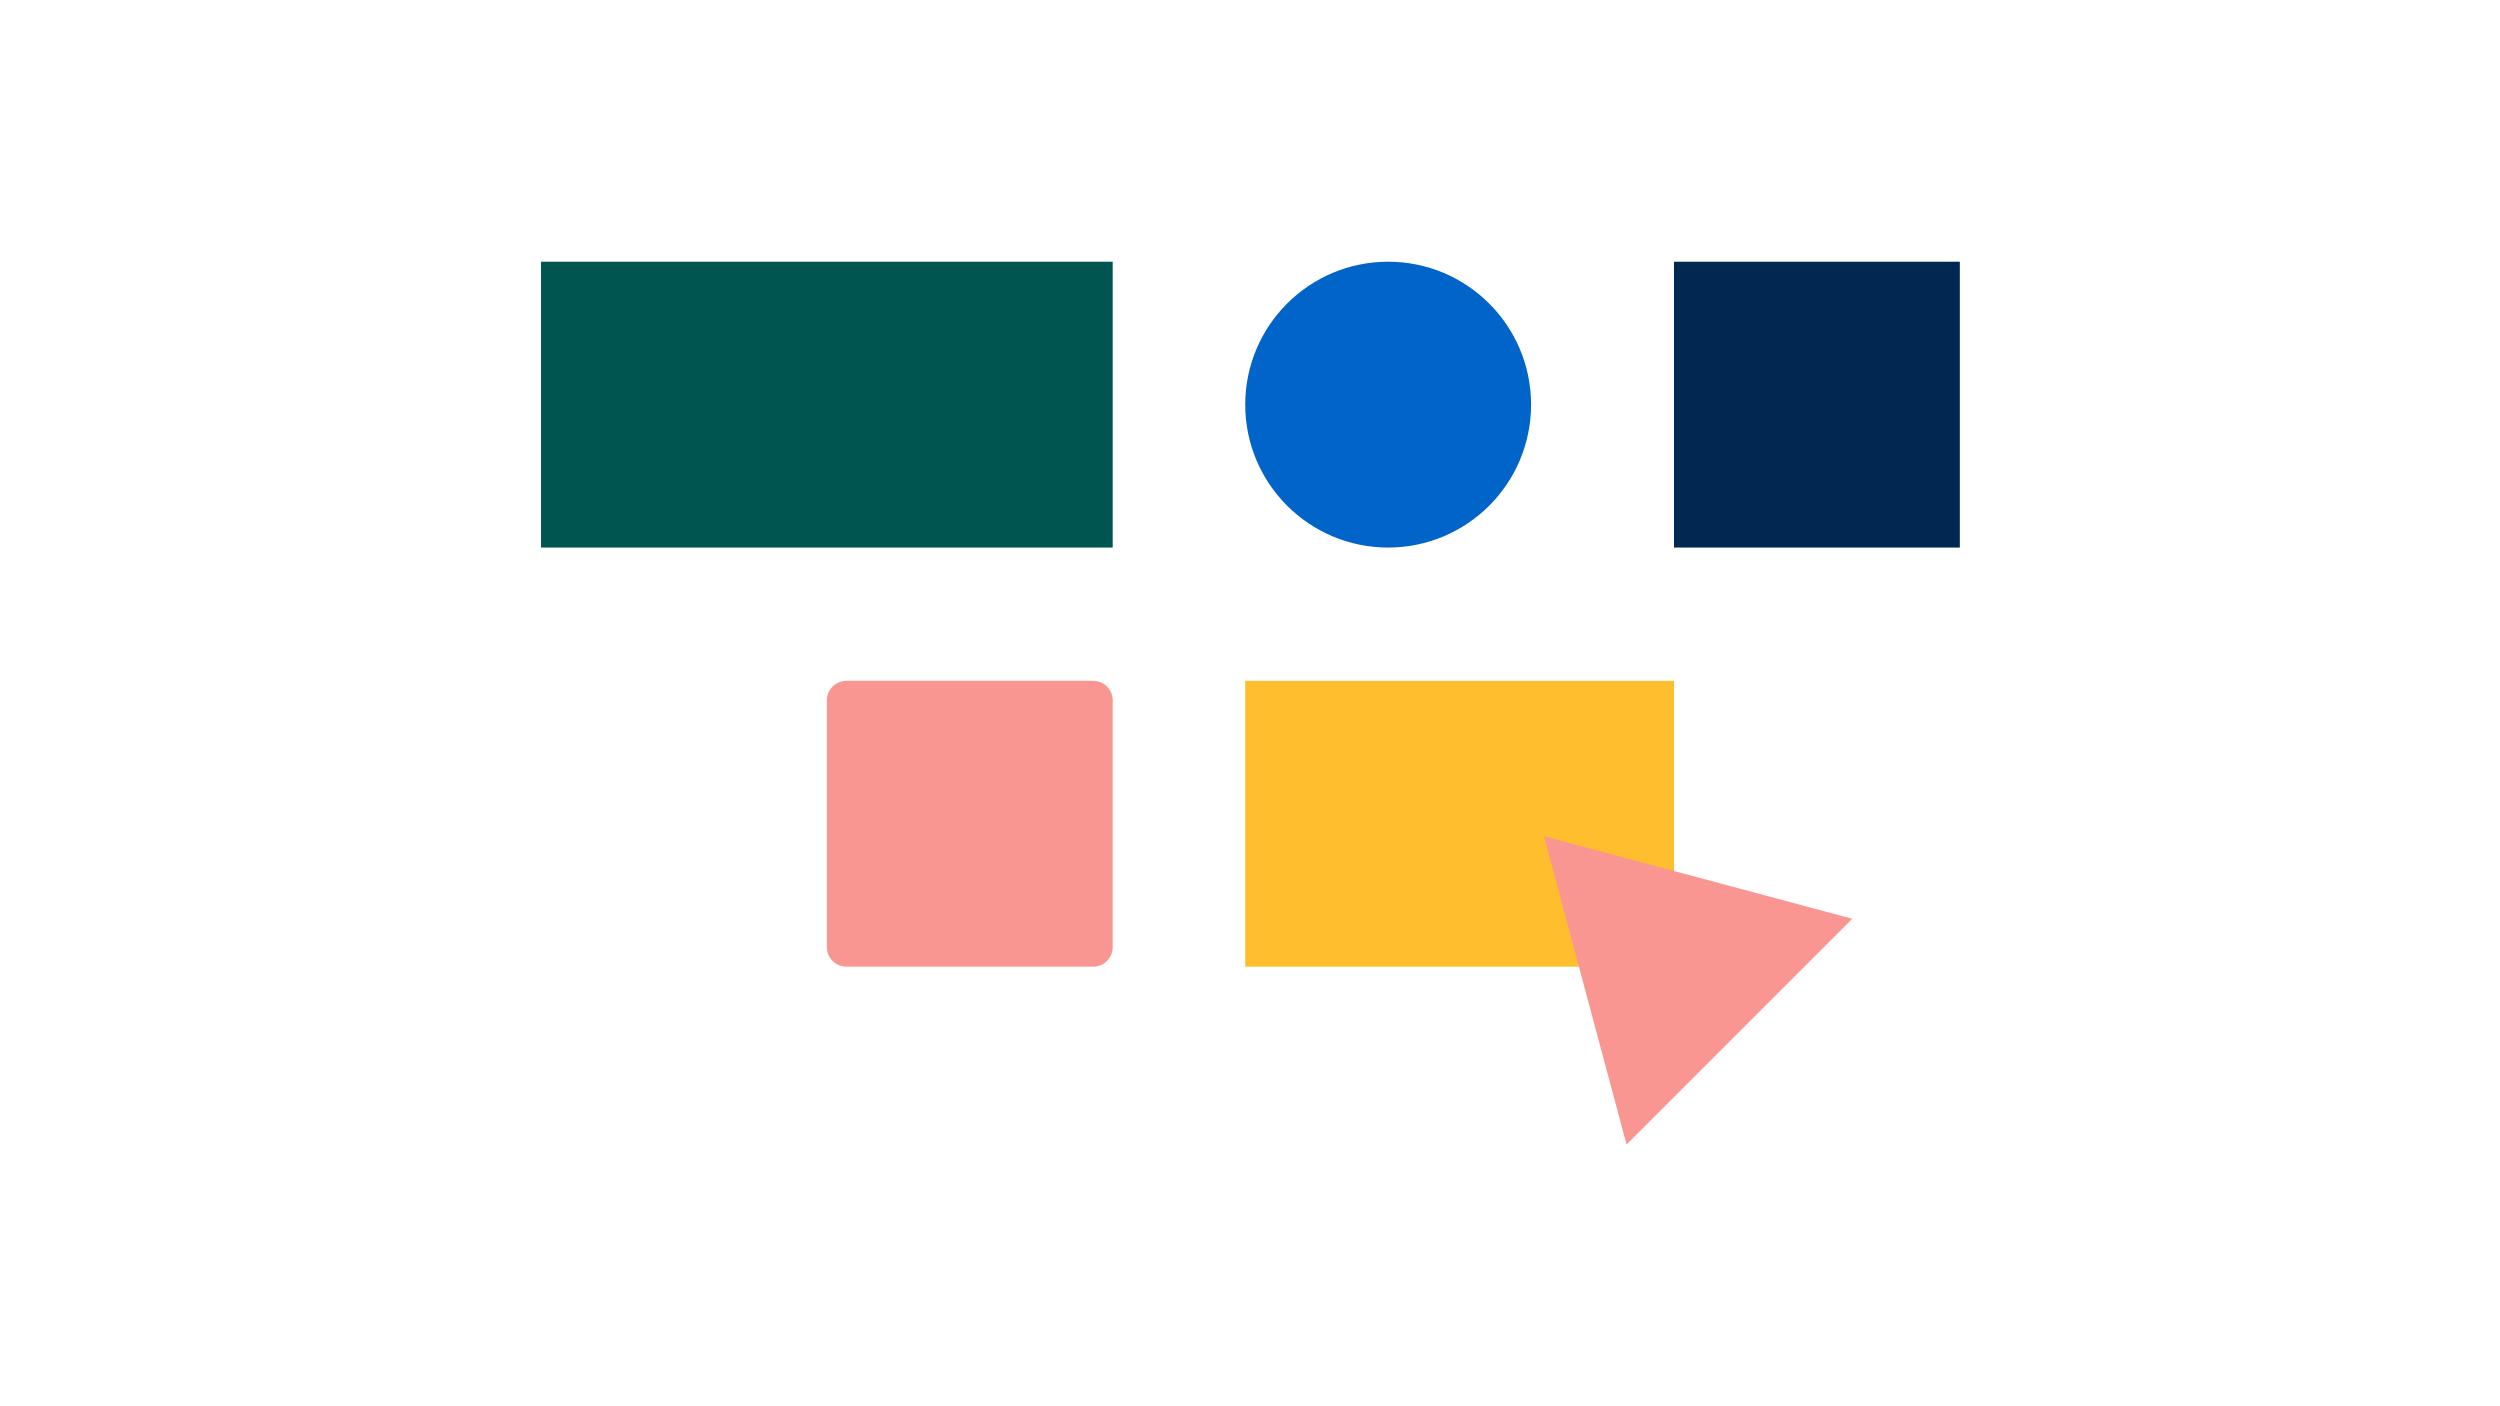 <?xml version="1.0" encoding="utf-8"?>
<!-- Generator: Adobe Illustrator 23.0.6, SVG Export Plug-In . SVG Version: 6.00 Build 0)  -->
<svg version="1.1" xmlns="http://www.w3.org/2000/svg" xmlns:xlink="http://www.w3.org/1999/xlink" x="0px" y="0px"
	 viewBox="0 0 1920 1080" style="enable-background:new 0 0 1920 1080;" xml:space="preserve">
<style type="text/css">
	.st0{fill:#FFBE2D;}
	.st1{fill:#FA9691;}
	.st2{fill:#002850;}
	.st3{fill:#0064C8;}
	.st4{fill:#005550;}
</style>
<g id="Yellow">
	<rect x="956.34" y="522.88" class="st0" width="329.29" height="219.52"/>
</g>
<g id="PinkRoundedSquare">
	<path class="st1" d="M839.55,742.4H650.03c-8.28,0-15-6.72-15-15V537.88c0-8.28,6.72-15,15-15h189.52c8.28,0,15,6.72,15,15V727.4
		C854.55,735.69,847.83,742.4,839.55,742.4z"/>
</g>
<g id="BlueSquare">
	<rect x="1285.62" y="201" class="st2" width="219.52" height="219.52"/>
</g>
<g id="BlueCircle">
	<circle class="st3" cx="1066.1" cy="310.76" r="109.76"/>
</g>
<g id="Green">
	<rect x="415.5" y="201" class="st4" width="439.05" height="219.52"/>
</g>
<g id="PinkArrow">
	<polygon class="st1" points="1185.75,642.18 1249.2,879 1422.57,705.63 	"/>
</g>
</svg>
